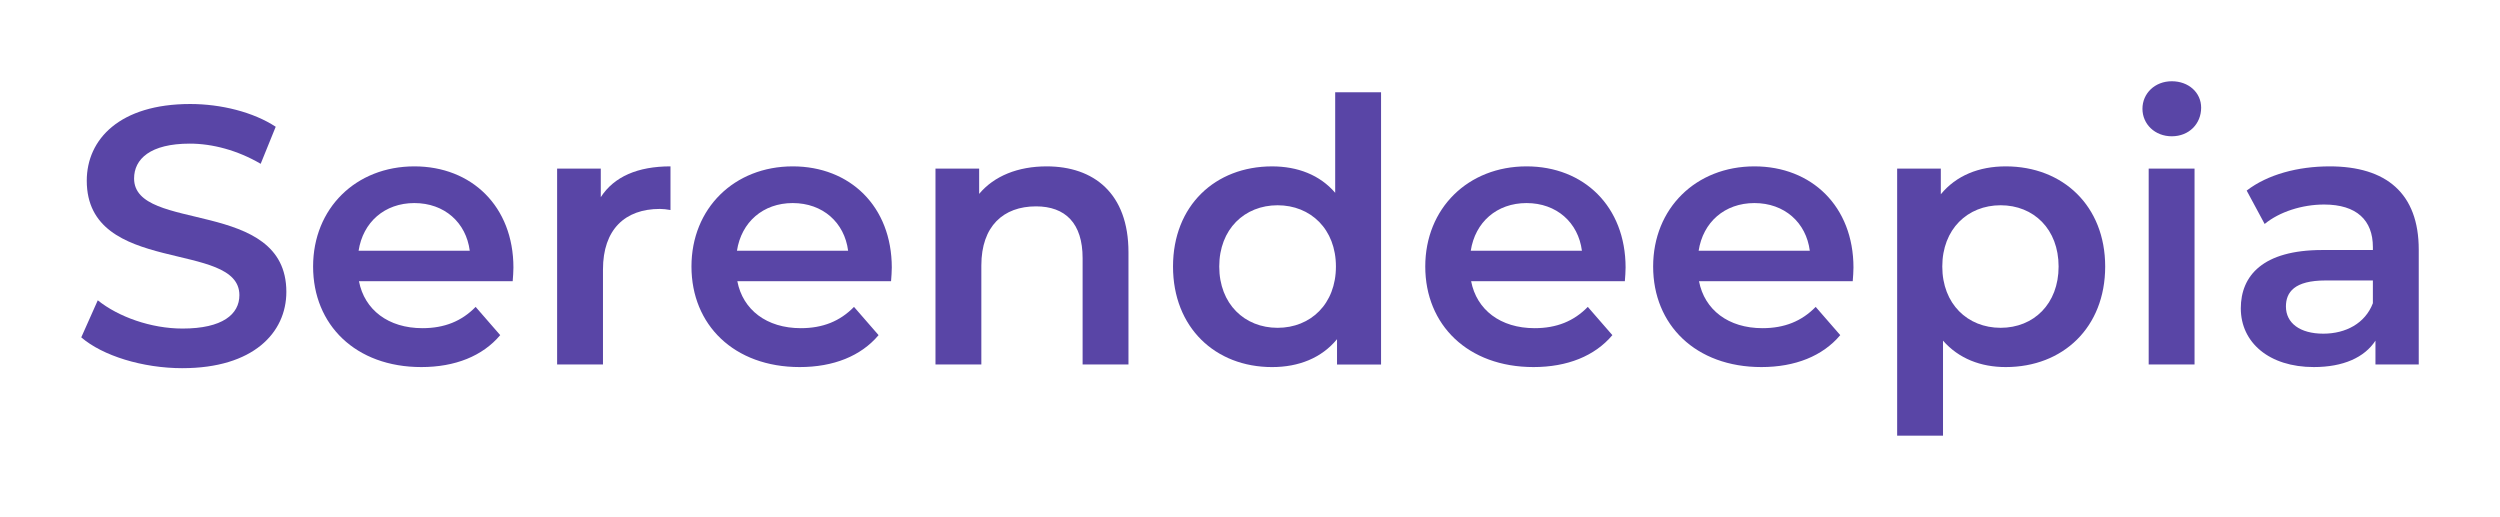 <?xml version="1.0" encoding="UTF-8" standalone="no"?>
<!-- Created with Inkscape (http://www.inkscape.org/) -->

<svg
   xmlns:dc="http://purl.org/dc/elements/1.1/"
   xmlns:cc="http://creativecommons.org/ns#"
   xmlns:rdf="http://www.w3.org/1999/02/22-rdf-syntax-ns#"
   xmlns:svg="http://www.w3.org/2000/svg"
   xmlns="http://www.w3.org/2000/svg"
   xmlns:sodipodi="http://sodipodi.sourceforge.net/DTD/sodipodi-0.dtd"
   xmlns:inkscape="http://www.inkscape.org/namespaces/inkscape"
   width="307.684mm"
   height="63.62mm"
   viewBox="0 0 307.684 63.62"
   version="1.1"
   id="svg8"
   inkscape:version="0.92.2 2405546, 2018-03-11"
   sodipodi:docname="name.svg"
   inkscape:export-filename="/home/jorge/companies/serendeepia/configuration_management/images/name.png"
   inkscape:export-xdpi="82.552246"
   inkscape:export-ydpi="82.552246">
  <defs
     id="defs2" />
  <sodipodi:namedview
     id="base"
     pagecolor="#ffffff"
     bordercolor="#666666"
     borderopacity="1.0"
     inkscape:pageopacity="0.0"
     inkscape:pageshadow="2"
     inkscape:zoom="0.70000001"
     inkscape:cx="-143.86116"
     inkscape:cy="4.6285977"
     inkscape:document-units="mm"
     inkscape:current-layer="text4662"
     showgrid="false"
     inkscape:window-width="2560"
     inkscape:window-height="1413"
     inkscape:window-x="0"
     inkscape:window-y="27"
     inkscape:window-maximized="1"
     units="mm"
     fit-margin-left="10"
     fit-margin-top="10"
     fit-margin-right="10"
     fit-margin-bottom="10" />
  <g
     inkscape:label="Layer 1"
     inkscape:groupmode="layer"
     id="layer1"
     transform="translate(3.842,-203.19)">
    <g
       aria-label="Serendeepia"
       style="font-style:normal;font-variant:normal;font-weight:normal;font-stretch:normal;font-size:50.378px;line-height:125%;font-family:sans-serif;-inkscape-font-specification:sans-serif;letter-spacing:0px;word-spacing:0px;fill:#000000;fill-opacity:1;stroke:none;stroke-width:0.262px;stroke-linecap:butt;stroke-linejoin:miter;stroke-opacity:1"
       id="text4662">
      <path
         d="m 18.621,248.502 c 8.67,0 12.779,-4.335 12.779,-9.392 0,-11.605 -18.74,-7.225 -18.74,-13.953 0,-2.393 1.987,-4.29 6.864,-4.29 2.754,0 5.87,0.813 8.715,2.484 l 1.851,-4.561 c -2.754,-1.806 -6.728,-2.8 -10.521,-2.8 -8.67,0 -12.734,4.335 -12.734,9.438 0,11.74 18.785,7.27 18.785,14.089 0,2.348 -2.077,4.109 -6.999,4.109 -3.883,0 -7.902,-1.445 -10.431,-3.477 l -2.032,4.561 c 2.619,2.258 7.541,3.793 12.463,3.793 z"
         style="font-style:normal;font-variant:normal;font-weight:600;font-stretch:normal;font-size:45.156px;font-family:Montserrat;-inkscape-font-specification:'Montserrat Semi-Bold';fill:#5945a6;fill-opacity:1;stroke-width:0.262px"
         id="path2059" />
      <path
         d="m 59.347,236.129 c 0,-7.541 -5.148,-12.463 -12.192,-12.463 -7.18,0 -12.463,5.148 -12.463,12.327 0,7.18 5.238,12.373 13.321,12.373 4.154,0 7.541,-1.355 9.708,-3.929 l -3.025,-3.477 c -1.716,1.761 -3.838,2.619 -6.548,2.619 -4.199,0 -7.135,-2.258 -7.812,-5.78 H 59.257 c 0.045,-0.542 0.09,-1.219 0.09,-1.671 z m -12.192,-7.947 c 3.703,0 6.367,2.393 6.818,5.87 H 40.291 c 0.542,-3.522 3.206,-5.87 6.864,-5.87 z"
         style="font-style:normal;font-variant:normal;font-weight:600;font-stretch:normal;font-size:45.156px;font-family:Montserrat;-inkscape-font-specification:'Montserrat Semi-Bold';fill:#5945a6;fill-opacity:1;stroke-width:0.262px"
         id="path2061" />
      <path
         d="m 70.098,227.459 v -3.522 h -5.374 v 24.113 h 5.644 v -11.695 c 0,-4.922 2.709,-7.451 6.999,-7.451 0.406,0 0.813,0.045 1.31,0.135 v -5.374 c -4.019,0 -6.954,1.264 -8.58,3.793 z"
         style="font-style:normal;font-variant:normal;font-weight:600;font-stretch:normal;font-size:45.156px;font-family:Montserrat;-inkscape-font-specification:'Montserrat Semi-Bold';fill:#5945a6;fill-opacity:1;stroke-width:0.262px"
         id="path2063" />
      <path
         d="m 105.914,236.129 c 0,-7.541 -5.148,-12.463 -12.192,-12.463 -7.18,0 -12.463,5.148 -12.463,12.327 0,7.18 5.238,12.373 13.321,12.373 4.154,0 7.541,-1.355 9.708,-3.929 l -3.025,-3.477 c -1.716,1.761 -3.838,2.619 -6.548,2.619 -4.199,0 -7.135,-2.258 -7.812,-5.78 h 18.92 c 0.045,-0.542 0.09,-1.219 0.09,-1.671 z m -12.192,-7.947 c 3.703,0 6.367,2.393 6.818,5.87 H 86.858 c 0.542,-3.522 3.206,-5.87 6.864,-5.87 z"
         style="font-style:normal;font-variant:normal;font-weight:600;font-stretch:normal;font-size:45.156px;font-family:Montserrat;-inkscape-font-specification:'Montserrat Semi-Bold';fill:#5945a6;fill-opacity:1;stroke-width:0.262px"
         id="path2065" />
      <path
         d="m 124.974,223.666 c -3.522,0 -6.457,1.174 -8.309,3.387 v -3.116 h -5.374 v 24.113 h 5.644 v -12.192 c 0,-4.832 2.709,-7.27 6.728,-7.27 3.612,0 5.735,2.077 5.735,6.367 v 13.095 h 5.644 v -13.818 c 0,-7.27 -4.29,-10.566 -10.07,-10.566 z"
         style="font-style:normal;font-variant:normal;font-weight:600;font-stretch:normal;font-size:45.156px;font-family:Montserrat;-inkscape-font-specification:'Montserrat Semi-Bold';fill:#5945a6;fill-opacity:1;stroke-width:0.262px"
         id="path2067" />
      <path
         d="m 160.484,214.545 v 12.373 c -1.897,-2.213 -4.651,-3.251 -7.767,-3.251 -6.999,0 -12.192,4.832 -12.192,12.327 0,7.496 5.193,12.373 12.192,12.373 3.296,0 6.096,-1.129 7.993,-3.432 v 3.116 h 5.419 v -33.505 z m -7.089,28.99 c -4.064,0 -7.18,-2.935 -7.18,-7.541 0,-4.606 3.116,-7.541 7.18,-7.541 4.064,0 7.18,2.935 7.18,7.541 0,4.606 -3.116,7.541 -7.18,7.541 z"
         style="font-style:normal;font-variant:normal;font-weight:600;font-stretch:normal;font-size:45.156px;font-family:Montserrat;-inkscape-font-specification:'Montserrat Semi-Bold';fill:#5945a6;fill-opacity:1;stroke-width:0.262px"
         id="path2069" />
      <path
         d="m 196.225,236.129 c 0,-7.541 -5.148,-12.463 -12.192,-12.463 -7.18,0 -12.463,5.148 -12.463,12.327 0,7.18 5.238,12.373 13.321,12.373 4.154,0 7.541,-1.355 9.708,-3.929 l -3.025,-3.477 c -1.716,1.761 -3.838,2.619 -6.548,2.619 -4.199,0 -7.135,-2.258 -7.812,-5.78 h 18.92 c 0.045,-0.542 0.09,-1.219 0.09,-1.671 z m -12.192,-7.947 c 3.703,0 6.367,2.393 6.818,5.87 h -13.682 c 0.542,-3.522 3.206,-5.87 6.864,-5.87 z"
         style="font-style:normal;font-variant:normal;font-weight:600;font-stretch:normal;font-size:45.156px;font-family:Montserrat;-inkscape-font-specification:'Montserrat Semi-Bold';fill:#5945a6;fill-opacity:1;stroke-width:0.262px"
         id="path2071" />
      <path
         d="m 224.271,236.129 c 0,-7.541 -5.148,-12.463 -12.192,-12.463 -7.18,0 -12.463,5.148 -12.463,12.327 0,7.18 5.238,12.373 13.321,12.373 4.154,0 7.541,-1.355 9.708,-3.929 l -3.025,-3.477 c -1.716,1.761 -3.838,2.619 -6.548,2.619 -4.199,0 -7.135,-2.258 -7.812,-5.78 h 18.92 c 0.045,-0.542 0.09,-1.219 0.09,-1.671 z m -12.192,-7.947 c 3.703,0 6.367,2.393 6.818,5.87 h -13.682 c 0.542,-3.522 3.206,-5.87 6.864,-5.87 z"
         style="font-style:normal;font-variant:normal;font-weight:600;font-stretch:normal;font-size:45.156px;font-family:Montserrat;-inkscape-font-specification:'Montserrat Semi-Bold';fill:#5945a6;fill-opacity:1;stroke-width:0.262px"
         id="path2073" />
      <path
         d="m 243.014,223.666 c -3.296,0 -6.096,1.129 -7.993,3.432 v -3.161 h -5.374 v 32.873 h 5.644 v -11.695 c 1.942,2.213 4.651,3.251 7.722,3.251 7.044,0 12.237,-4.877 12.237,-12.373 0,-7.451 -5.193,-12.327 -12.237,-12.327 z m -0.632,19.868 c -4.064,0 -7.18,-2.935 -7.18,-7.541 0,-4.606 3.116,-7.541 7.18,-7.541 4.064,0 7.135,2.935 7.135,7.541 0,4.606 -3.071,7.541 -7.135,7.541 z"
         style="font-style:normal;font-variant:normal;font-weight:600;font-stretch:normal;font-size:45.156px;font-family:Montserrat;-inkscape-font-specification:'Montserrat Semi-Bold';fill:#5945a6;fill-opacity:1;stroke-width:0.262px"
         id="path2075" />
      <path
         d="m 263.449,219.963 c 2.122,0 3.612,-1.535 3.612,-3.522 0,-1.851 -1.535,-3.251 -3.612,-3.251 -2.077,0 -3.612,1.49 -3.612,3.387 0,1.897 1.535,3.387 3.612,3.387 z m -2.845,28.087 h 5.644 v -24.113 h -5.644 z"
         style="font-style:normal;font-variant:normal;font-weight:600;font-stretch:normal;font-size:45.156px;font-family:Montserrat;-inkscape-font-specification:'Montserrat Semi-Bold';fill:#5945a6;fill-opacity:1;stroke-width:0.262px"
         id="path2077" />
      <path
         d="m 282.869,223.666 c -3.883,0 -7.631,0.993 -10.205,2.98 l 2.213,4.109 c 1.806,-1.49 4.606,-2.393 7.315,-2.393 4.019,0 6.006,1.942 6.006,5.238 v 0.361 h -6.231 c -7.315,0 -10.025,3.161 -10.025,7.18 0,4.199 3.477,7.225 8.986,7.225 3.612,0 6.231,-1.174 7.586,-3.251 v 2.935 h 5.328 v -14.134 c 0,-6.954 -4.019,-10.25 -10.973,-10.25 z m -0.768,20.591 c -2.89,0 -4.606,-1.31 -4.606,-3.342 0,-1.761 1.039,-3.206 4.877,-3.206 h 5.825 v 2.8 c -0.948,2.484 -3.342,3.748 -6.096,3.748 z"
         style="font-style:normal;font-variant:normal;font-weight:600;font-stretch:normal;font-size:45.156px;font-family:Montserrat;-inkscape-font-specification:'Montserrat Semi-Bold';fill:#5945a6;fill-opacity:1;stroke-width:0.262px"
         id="path2079" />
    </g>
  </g>
</svg>
